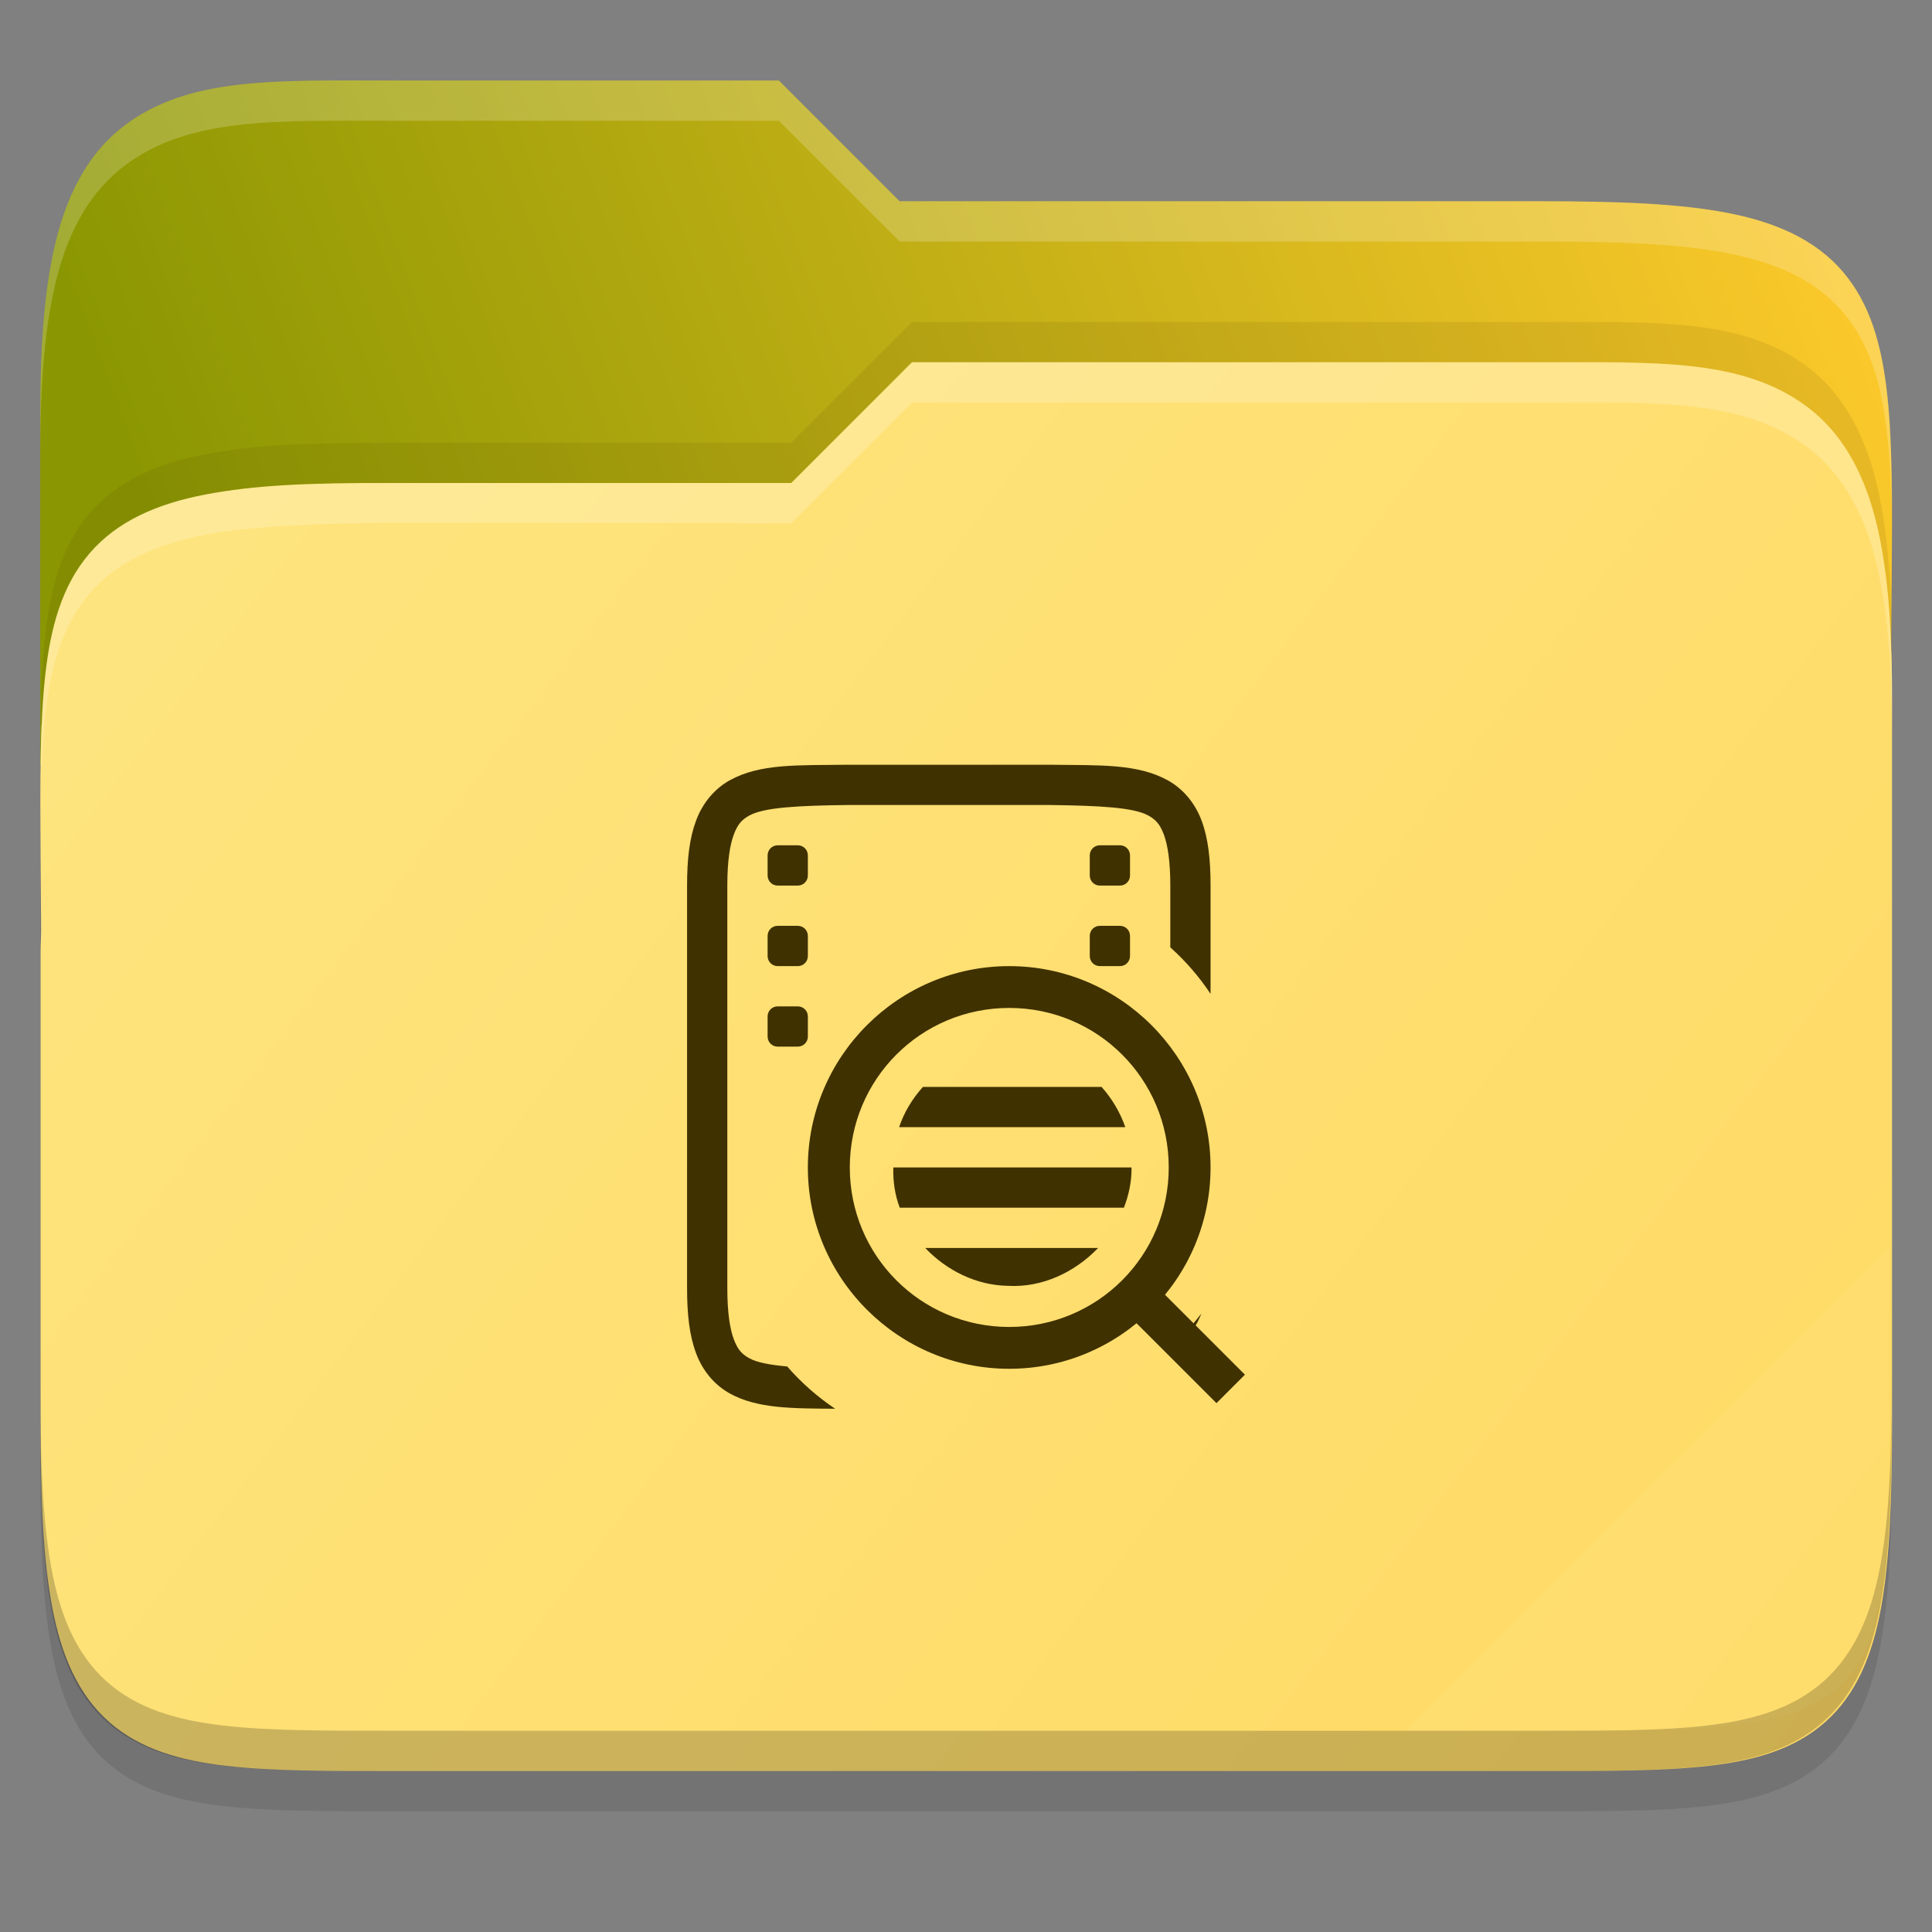 <svg width="48" height="48" viewBox="0 0 48 48" fill="none" xmlns="http://www.w3.org/2000/svg">
    <rect x="0" y="0" width="48" height="48" fill="#808080" stroke="none"/>
    <g id="folder-yaru-log">
        <path id="ombra" opacity="0.1" d="M9.748 3C6.848 3 4.697 2.905 3.092 4.119C2.278 4.734 1.738 5.661 1.428 6.836C1.119 8.006 1 9.45 1 11.324V20.73V24V36.27C1 38.222 1.053 39.711 1.268 40.914C1.483 42.12 1.89 43.099 2.654 43.779C3.417 44.458 4.407 44.739 5.549 44.871C6.69 45.003 8.045 45 9.748 45H38.252C39.923 45 41.262 45.002 42.397 44.871C43.532 44.739 44.522 44.46 45.291 43.785C46.062 43.109 46.484 42.132 46.711 40.924C46.938 39.718 46.998 38.225 46.998 36.27V17.73C46.998 17.472 46.986 17.304 46.984 17.125V17.113L46.998 15.238C47.011 13.428 47.017 11.987 46.883 10.783C46.749 9.579 46.466 8.553 45.787 7.756C45.105 6.956 44.113 6.516 42.897 6.285C41.684 6.055 40.192 6 38.25 6H22.348L19.348 3L9.748 3Z" fill="black"/>
        <path id="secondario" d="M9.748 2C6.848 2 4.697 1.905 3.092 3.119C2.278 3.734 1.738 4.661 1.428 5.836C1.119 7.006 1 8.45 1 10.324V19H47V16.73C47 16.472 46.988 16.304 46.986 16.125V16.113L47 14.238C47.013 12.428 47.019 10.987 46.885 9.783C46.751 8.579 46.468 7.553 45.789 6.756C45.107 5.956 44.114 5.516 42.898 5.285C41.686 5.055 40.194 5 38.252 5H22.35L19.35 2L9.748 2Z" fill="url(#paint0_linear)"/>
        <path id="primario" d="M38.258 9C41.159 9 43.309 8.905 44.915 10.119C45.728 10.734 46.268 11.661 46.579 12.836C46.888 14.006 47.007 15.45 47.007 17.324V26.73V31V35.27C47.007 37.222 46.953 38.711 46.739 39.914C46.524 41.12 46.117 42.099 45.352 42.779C44.59 43.458 43.599 43.739 42.458 43.871C41.317 44.003 39.961 44 38.258 44H9.755C8.084 44 6.744 44.002 5.61 43.871C4.475 43.739 3.485 43.46 2.716 42.785C1.945 42.109 1.523 41.132 1.296 39.924C1.069 38.718 1.008 37.225 1.008 35.27V23.73C1.008 23.472 1.021 23.304 1.022 23.125V23.113L1.008 21.238C0.996 19.428 0.99 17.987 1.124 16.783C1.258 15.579 1.54 14.553 2.219 13.756C2.901 12.956 3.894 12.516 5.11 12.285C6.323 12.055 7.617 11.992 9.757 12H19.659L22.659 9L38.258 9Z" fill="url(#paint1_linear)"/>
        <path id="effetto piega" opacity="0.05" d="M46.936 31L34.936 43H39.624C46.256 43 46.936 42.321 46.936 35.702V31Z" fill="white"/>
        <path id="contorno inferiore del primario" opacity="0.2" d="M1 34.27V35.27C1 37.222 1.053 38.711 1.268 39.914C1.483 41.12 1.89 42.099 2.654 42.779C3.417 43.458 4.407 43.739 5.549 43.871C6.69 44.003 8.045 44 9.748 44H38.252C39.923 44 41.262 44.002 42.397 43.871C43.532 43.739 44.522 43.46 45.291 42.785C46.062 42.109 46.484 41.132 46.711 39.924C46.938 38.718 46.998 37.225 46.998 35.27V34.27C46.998 36.225 46.937 37.718 46.711 38.924C46.484 40.132 46.062 41.109 45.291 41.785C44.522 42.46 43.532 42.739 42.397 42.871C41.262 43.002 39.923 43 38.252 43H9.748C8.045 43 6.69 43.003 5.549 42.871C4.407 42.739 3.417 42.458 2.654 41.779C1.89 41.099 1.483 40.12 1.268 38.914C1.053 37.711 1 36.222 1 34.27Z" fill="black"/>
        <path id="contorno superiore del primario" opacity="0.2" d="M22.656 9L19.656 12L9.969 12C7.734 12 6.32 12.056 5.107 12.285C3.891 12.516 2.899 12.956 2.217 13.756C1.538 14.553 1.255 15.579 1.121 16.783C1.048 17.438 1.019 18.183 1.008 19H1.047C1.064 18.577 1.081 18.149 1.121 17.783C1.255 16.579 1.537 15.553 2.217 14.756C2.898 13.956 3.891 13.516 5.107 13.285C6.32 13.055 8.028 13 10.016 12.984L19.656 13L22.656 10H38.258C41.158 10 43.309 9.905 44.914 11.119C45.727 11.734 46.267 12.661 46.578 13.836C46.887 15.006 47.006 16.45 47.006 18.324V17.324C47.006 15.45 46.887 14.006 46.578 12.836C46.267 11.661 45.727 10.734 44.914 10.119C43.309 8.905 41.158 9 38.258 9H22.656Z" fill="white"/>
        <path id="ombra del primario" opacity="0.1" d="M22.656 8L19.656 11H9.754C7.422 11.008 6.32 11.056 5.107 11.285C3.891 11.516 2.899 11.956 2.217 12.756C1.538 13.553 1.255 14.579 1.121 15.783C1.048 16.438 1.019 17.183 1.008 18H1.047C1.064 17.577 1.081 17.149 1.121 16.783C1.255 15.579 1.537 14.553 2.217 13.756C2.898 12.956 3.891 12.516 5.107 12.285C6.32 12.055 7.547 11.992 9.754 12H19.656L22.656 9H38.258C41.158 9 43.309 8.905 44.914 10.119C45.727 10.734 46.267 11.661 46.578 12.836C46.887 14.006 47.006 15.45 47.006 17.324V16.324C47.006 14.45 46.887 13.006 46.578 11.836C46.267 10.661 45.727 9.734 44.914 9.119C43.309 7.905 41.158 8 38.258 8H22.656Z" fill="#473a06"/>
        <path id="contorno superiore del secondario" opacity="0.2" d="M9.748 2C6.848 2 4.697 1.905 3.092 3.119C2.278 3.734 1.738 4.661 1.428 5.836C1.119 7.006 1 8.45 1 10.324V11.324C1 9.45 1.118 8.006 1.428 6.836C1.738 5.661 2.278 4.734 3.092 4.119C4.697 2.905 6.848 3 9.748 3H19.35L22.35 6H38.252C40.194 6 41.686 6.055 42.898 6.285C44.114 6.516 45.107 6.956 45.789 7.756C46.468 8.553 46.751 9.579 46.885 10.783C46.952 11.385 46.985 12.046 46.998 12.783C46.998 11.655 46.979 10.63 46.885 9.783C46.751 8.579 46.468 7.553 45.789 6.756C45.107 5.956 44.114 5.516 42.898 5.285C41.686 5.055 40.194 5 38.252 5H22.35L19.35 2L9.748 2ZM46.992 16.367L46.982 17.113V17.125C46.982 17.304 46.996 17.472 46.996 17.73V16.73C46.996 16.576 46.996 16.479 46.986 16.367L46.992 16.367Z" fill="white"/>
        <g id="log">
            <path id="Vector" d="M21.066 19C19.807 19.015 18.886 18.969 18.133 19.385C17.756 19.593 17.459 19.945 17.295 20.384C17.13 20.822 17.07 21.343 17.07 22.002V32.006C17.07 32.664 17.13 33.185 17.295 33.624C17.459 34.063 17.756 34.413 18.133 34.621C18.814 34.997 19.668 34.992 20.749 35C20.307 34.704 19.906 34.35 19.557 33.949C19.127 33.911 18.804 33.85 18.616 33.745C18.432 33.644 18.328 33.532 18.231 33.273C18.133 33.013 18.07 32.599 18.07 32.006V29.005V22.002C18.07 21.409 18.133 20.995 18.231 20.735C18.328 20.475 18.432 20.364 18.616 20.262C18.982 20.06 19.813 20.015 21.072 20H26.074C27.334 20.016 28.165 20.06 28.531 20.262C28.714 20.364 28.818 20.475 28.916 20.735C29.013 20.995 29.076 21.409 29.076 22.002V23.537C29.457 23.878 29.793 24.266 30.076 24.692V22.002C30.076 21.343 30.016 20.822 29.852 20.384C29.687 19.945 29.39 19.595 29.013 19.387C28.26 18.972 27.339 19.015 26.08 19H26.078H21.07H21.066ZM19.321 21.001C19.182 21.001 19.071 21.113 19.071 21.251V21.751C19.071 21.89 19.182 22.002 19.321 22.002H19.821C19.96 22.002 20.071 21.89 20.071 21.751V21.251C20.071 21.113 19.96 21.001 19.821 21.001H19.321ZM27.325 21.001C27.186 21.001 27.075 21.113 27.075 21.251V21.751C27.075 21.89 27.186 22.002 27.325 22.002H27.825C27.964 22.002 28.075 21.89 28.075 21.751V21.251C28.075 21.113 27.964 21.001 27.825 21.001H27.325ZM19.321 23.002C19.182 23.002 19.071 23.113 19.071 23.252V23.752C19.071 23.891 19.182 24.003 19.321 24.003H19.821C19.96 24.003 20.071 23.891 20.071 23.752V23.252C20.071 23.113 19.96 23.002 19.821 23.002H19.321ZM27.325 23.002C27.186 23.002 27.075 23.113 27.075 23.252V23.752C27.075 23.891 27.186 24.003 27.325 24.003H27.825C27.964 24.003 28.075 23.891 28.075 23.752V23.252C28.075 23.113 27.964 23.002 27.825 23.002H27.325ZM19.321 25.003C19.182 25.003 19.071 25.114 19.071 25.253V25.753C19.071 25.892 19.182 26.003 19.321 26.003H19.821C19.96 26.003 20.071 25.892 20.071 25.753V25.253C20.071 25.114 19.96 25.003 19.821 25.003H19.321ZM29.848 32.634C29.708 32.817 29.558 32.992 29.398 33.157C29.425 33.186 29.453 33.213 29.48 33.241C29.633 33.068 29.76 32.864 29.848 32.634H29.848Z" fill="#403101"/>
            <path id="Vector_2" d="M22.93 27.004C22.666 27.297 22.463 27.634 22.338 28.004H27.958C27.83 27.637 27.629 27.296 27.368 27.004H22.93ZM22.194 29.005C22.184 29.351 22.234 29.689 22.354 30.005H27.923C28.046 29.688 28.117 29.352 28.113 29.005H22.194ZM22.987 31.006C23.52 31.566 24.259 31.935 25.043 31.946C25.892 31.994 26.703 31.61 27.282 31.006H22.987Z" fill="#403101"/>
            <path id="Vector_3" d="M25.074 24.003C22.317 24.003 20.071 26.248 20.071 29.005C20.071 31.762 22.317 34.007 25.074 34.007C27.83 34.007 30.076 31.762 30.076 29.005C30.076 26.248 27.83 24.003 25.074 24.003ZM25.074 25.042C27.268 25.042 29.037 26.811 29.037 29.005C29.037 31.199 27.268 32.968 25.074 32.968C22.879 32.968 21.113 31.199 21.113 29.005C21.113 26.811 22.879 25.042 25.074 25.042Z" fill="#403101"/>
            <path id="Vector_4" fill-rule="evenodd" clip-rule="evenodd" d="M28.429 31.653L27.721 32.36L30.223 34.861L30.93 34.154L28.429 31.653Z" fill="#403101"/>
        </g>
    </g>
    <defs>
        <linearGradient id="paint0_linear" x1="47.061" y1="7.645" x2="1.71" y2="24.648" gradientUnits="userSpaceOnUse">
            <stop stop-color="#FDC92B"/>
            <stop offset="0.874" stop-color="#8B9702"/>
        </linearGradient>
        <linearGradient id="paint1_linear" x1="0.936" y1="9" x2="46.936" y2="44" gradientUnits="userSpaceOnUse">
            <stop stop-color="#FEE581"/>
            <stop offset="1" stop-color="		#FFDA64"/>
        </linearGradient>
    </defs>
</svg>
